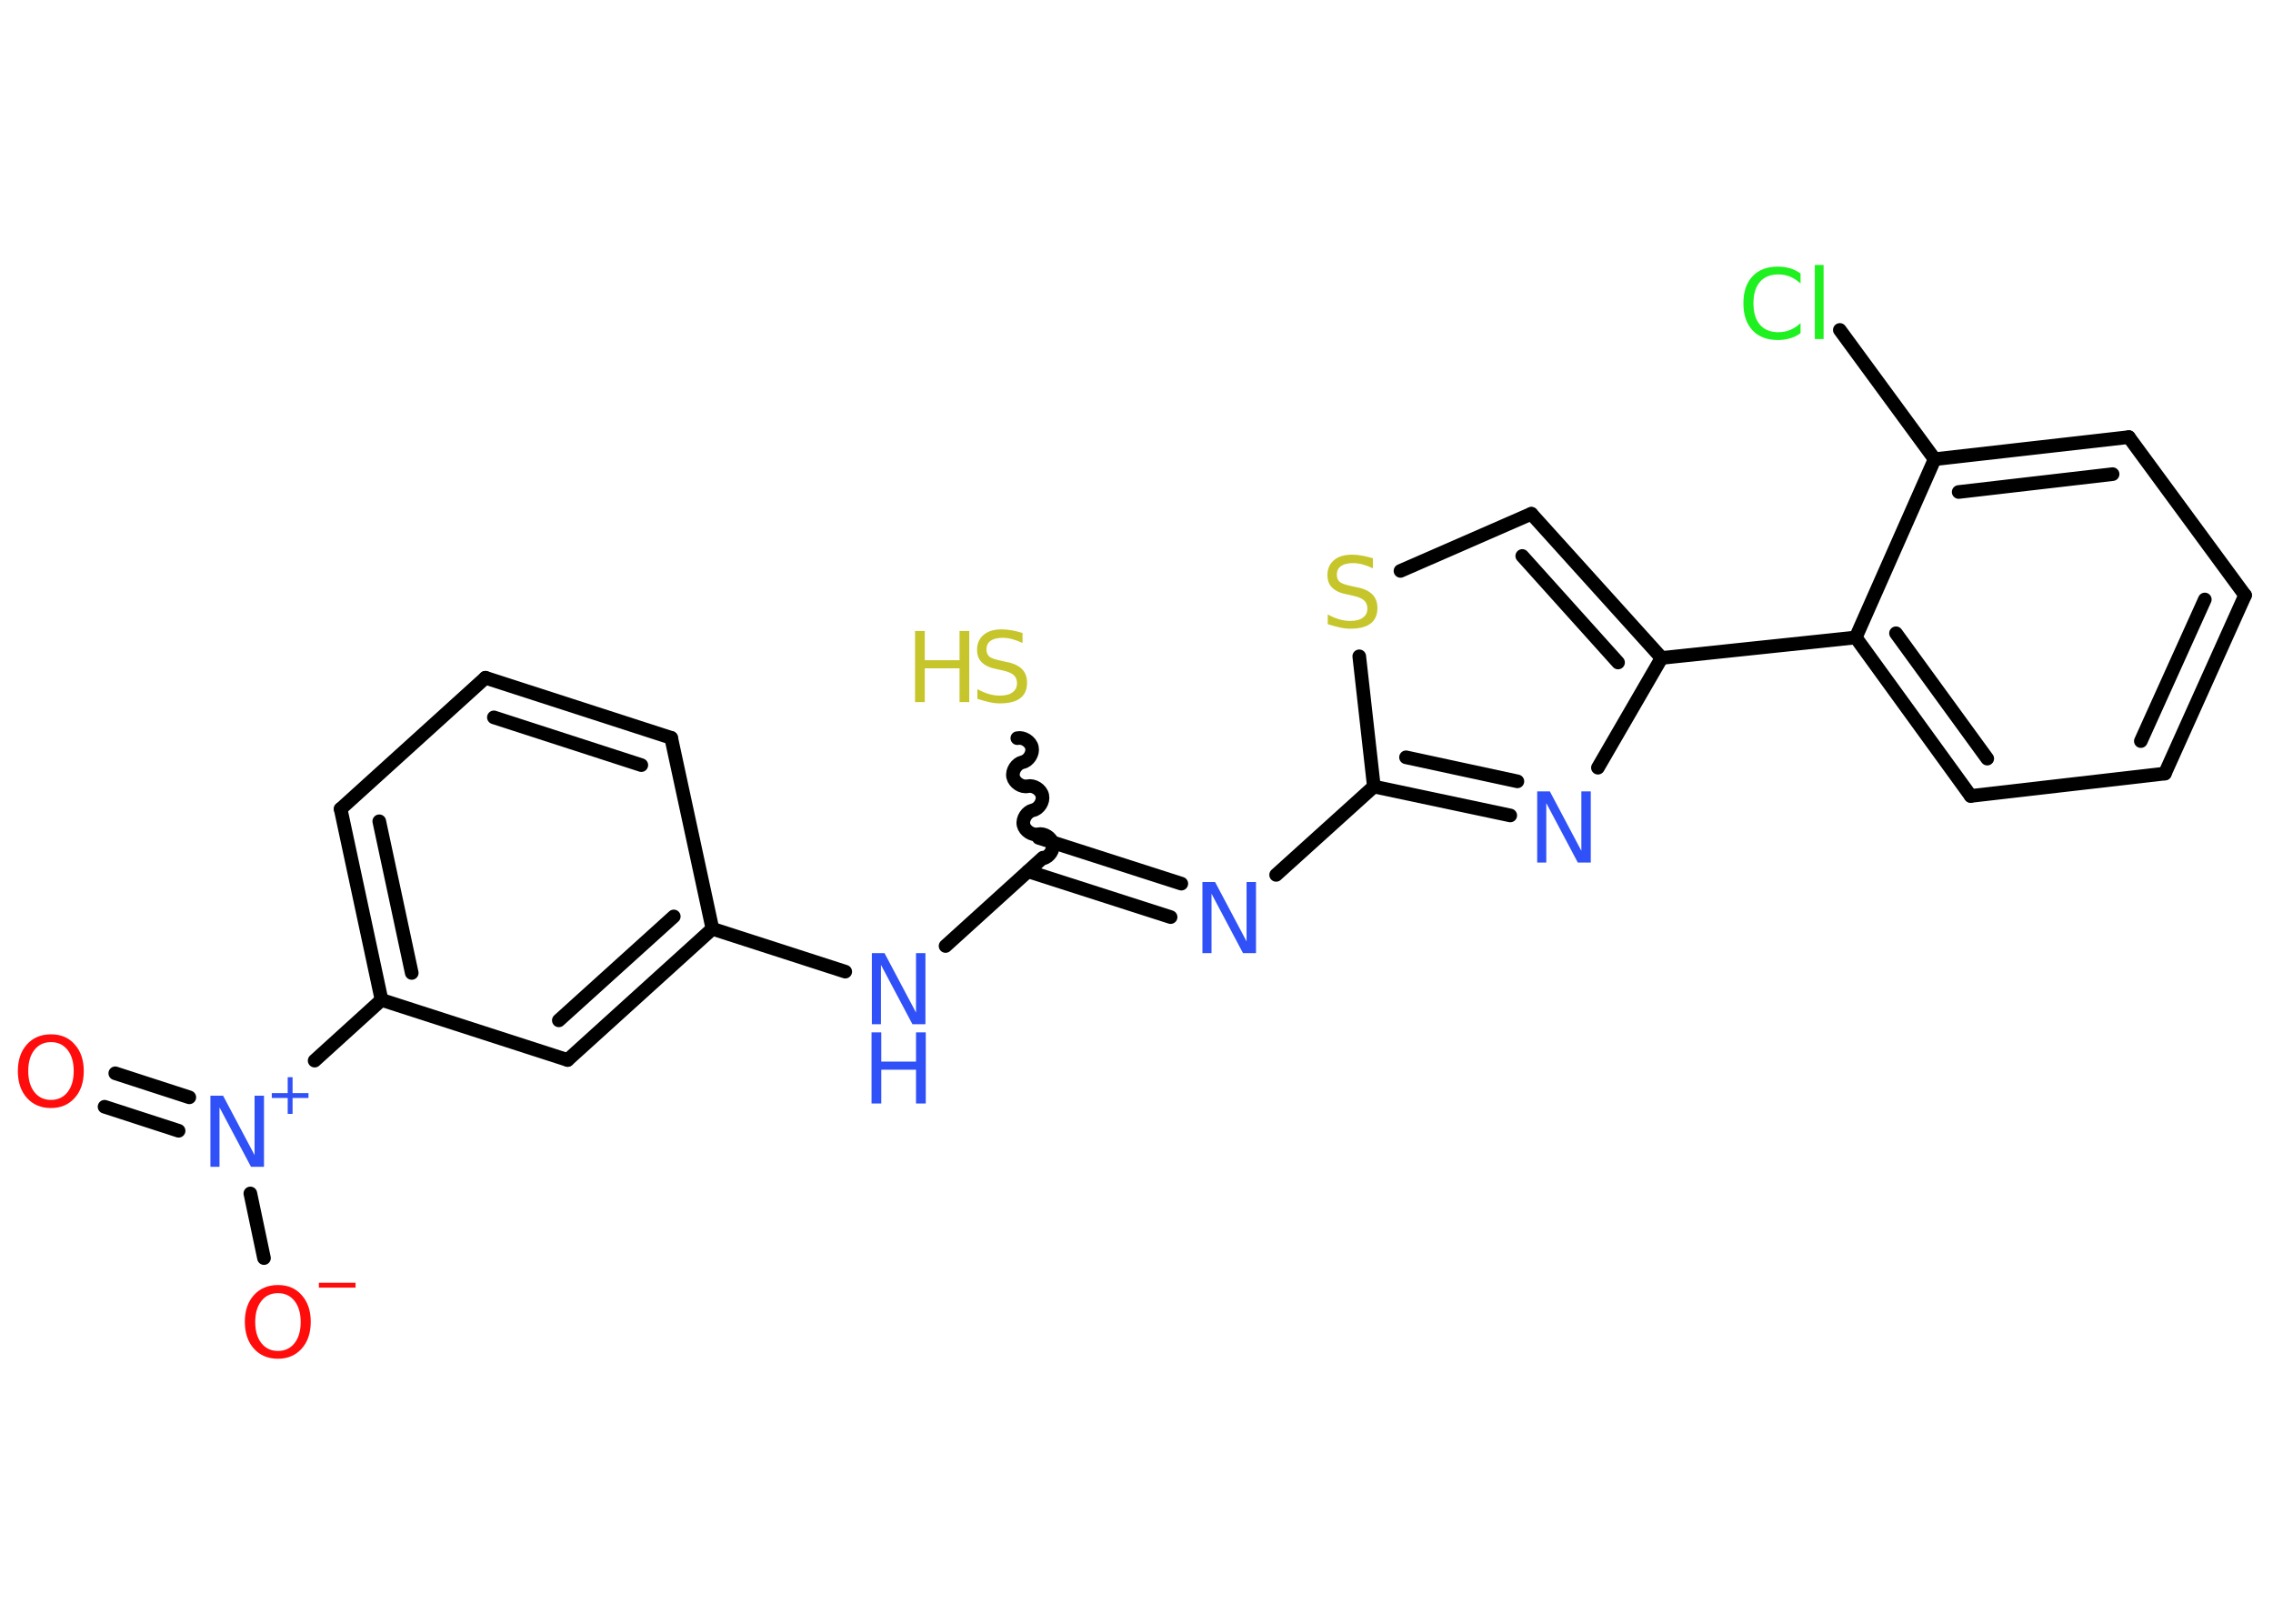 <?xml version='1.0' encoding='UTF-8'?>
<!DOCTYPE svg PUBLIC "-//W3C//DTD SVG 1.1//EN" "http://www.w3.org/Graphics/SVG/1.1/DTD/svg11.dtd">
<svg version='1.2' xmlns='http://www.w3.org/2000/svg' xmlns:xlink='http://www.w3.org/1999/xlink' width='70.0mm' height='50.0mm' viewBox='0 0 70.0 50.0'>
  <desc>Generated by the Chemistry Development Kit (http://github.com/cdk)</desc>
  <g stroke-linecap='round' stroke-linejoin='round' stroke='#000000' stroke-width='.42' fill='#3050F8'>
    <rect x='.0' y='.0' width='70.0' height='50.0' fill='#FFFFFF' stroke='none'/>
    <g id='mol1' class='mol'>
      <g id='mol1bnd1' class='bond'>
        <line x1='3.55' y1='33.05' x2='5.83' y2='33.79'/>
        <line x1='3.22' y1='34.08' x2='5.5' y2='34.82'/>
      </g>
      <line id='mol1bnd2' class='bond' x1='7.71' y1='36.75' x2='8.13' y2='38.74'/>
      <line id='mol1bnd3' class='bond' x1='9.69' y1='32.66' x2='11.75' y2='30.79'/>
      <g id='mol1bnd4' class='bond'>
        <line x1='10.49' y1='24.91' x2='11.75' y2='30.79'/>
        <line x1='11.68' y1='25.29' x2='12.68' y2='29.96'/>
      </g>
      <line id='mol1bnd5' class='bond' x1='10.49' y1='24.91' x2='14.95' y2='20.87'/>
      <g id='mol1bnd6' class='bond'>
        <line x1='20.67' y1='22.72' x2='14.95' y2='20.87'/>
        <line x1='19.75' y1='23.56' x2='15.21' y2='22.09'/>
      </g>
      <line id='mol1bnd7' class='bond' x1='20.67' y1='22.72' x2='21.94' y2='28.6'/>
      <line id='mol1bnd8' class='bond' x1='21.94' y1='28.6' x2='26.03' y2='29.92'/>
      <line id='mol1bnd9' class='bond' x1='29.12' y1='29.13' x2='32.12' y2='26.41'/>
      <path id='mol1bnd10' class='bond' d='M31.33 22.73c.18 -.04 .41 .1 .45 .29c.04 .18 -.1 .41 -.29 .45c-.18 .04 -.33 .26 -.29 .45c.04 .18 .26 .33 .45 .29c.18 -.04 .41 .1 .45 .29c.04 .18 -.1 .41 -.29 .45c-.18 .04 -.33 .26 -.29 .45c.04 .18 .26 .33 .45 .29c.18 -.04 .41 .1 .45 .29c.04 .18 -.1 .41 -.29 .45' fill='none' stroke='#000000' stroke-width='.42'/>
      <g id='mol1bnd11' class='bond'>
        <line x1='31.99' y1='25.8' x2='36.38' y2='27.21'/>
        <line x1='31.66' y1='26.83' x2='36.05' y2='28.24'/>
      </g>
      <line id='mol1bnd12' class='bond' x1='39.3' y1='26.94' x2='42.31' y2='24.22'/>
      <g id='mol1bnd13' class='bond'>
        <line x1='42.31' y1='24.22' x2='46.51' y2='25.11'/>
        <line x1='43.3' y1='23.32' x2='46.73' y2='24.06'/>
      </g>
      <line id='mol1bnd14' class='bond' x1='49.21' y1='23.64' x2='51.17' y2='20.26'/>
      <line id='mol1bnd15' class='bond' x1='51.17' y1='20.26' x2='57.15' y2='19.63'/>
      <g id='mol1bnd16' class='bond'>
        <line x1='57.15' y1='19.63' x2='60.69' y2='24.51'/>
        <line x1='58.39' y1='19.5' x2='61.2' y2='23.36'/>
      </g>
      <line id='mol1bnd17' class='bond' x1='60.69' y1='24.51' x2='66.67' y2='23.82'/>
      <g id='mol1bnd18' class='bond'>
        <line x1='66.67' y1='23.82' x2='69.14' y2='18.33'/>
        <line x1='65.93' y1='22.82' x2='67.9' y2='18.46'/>
      </g>
      <line id='mol1bnd19' class='bond' x1='69.14' y1='18.33' x2='65.56' y2='13.46'/>
      <g id='mol1bnd20' class='bond'>
        <line x1='65.56' y1='13.46' x2='59.58' y2='14.14'/>
        <line x1='65.06' y1='14.6' x2='60.32' y2='15.15'/>
      </g>
      <line id='mol1bnd21' class='bond' x1='57.15' y1='19.63' x2='59.58' y2='14.14'/>
      <line id='mol1bnd22' class='bond' x1='59.58' y1='14.14' x2='56.66' y2='10.16'/>
      <g id='mol1bnd23' class='bond'>
        <line x1='51.17' y1='20.26' x2='47.16' y2='15.82'/>
        <line x1='49.83' y1='20.4' x2='46.88' y2='17.12'/>
      </g>
      <line id='mol1bnd24' class='bond' x1='47.16' y1='15.82' x2='43.13' y2='17.58'/>
      <line id='mol1bnd25' class='bond' x1='42.31' y1='24.22' x2='41.86' y2='20.21'/>
      <g id='mol1bnd26' class='bond'>
        <line x1='17.48' y1='32.64' x2='21.94' y2='28.6'/>
        <line x1='17.21' y1='31.42' x2='20.75' y2='28.22'/>
      </g>
      <line id='mol1bnd27' class='bond' x1='11.75' y1='30.79' x2='17.48' y2='32.64'/>
      <path id='mol1atm1' class='atom' d='M1.57 32.09q-.32 .0 -.51 .24q-.19 .24 -.19 .65q.0 .41 .19 .65q.19 .24 .51 .24q.32 .0 .51 -.24q.19 -.24 .19 -.65q.0 -.41 -.19 -.65q-.19 -.24 -.51 -.24zM1.57 31.85q.46 .0 .73 .31q.28 .31 .28 .82q.0 .52 -.28 .83q-.28 .31 -.73 .31q-.46 .0 -.74 -.31q-.28 -.31 -.28 -.83q.0 -.51 .28 -.82q.28 -.31 .74 -.31z' stroke='none' fill='#FF0D0D'/>
      <g id='mol1atm2' class='atom'>
        <path d='M6.47 33.74h.4l.97 1.83v-1.83h.29v2.19h-.4l-.97 -1.83v1.83h-.28v-2.19z' stroke='none'/>
        <path d='M9.01 33.17v.49h.49v.15h-.49v.49h-.15v-.49h-.49v-.15h.49v-.49h.15z' stroke='none'/>
      </g>
      <g id='mol1atm3' class='atom'>
        <path d='M8.56 39.82q-.32 .0 -.51 .24q-.19 .24 -.19 .65q.0 .41 .19 .65q.19 .24 .51 .24q.32 .0 .51 -.24q.19 -.24 .19 -.65q.0 -.41 -.19 -.65q-.19 -.24 -.51 -.24zM8.56 39.57q.46 .0 .73 .31q.28 .31 .28 .82q.0 .52 -.28 .83q-.28 .31 -.73 .31q-.46 .0 -.74 -.31q-.28 -.31 -.28 -.83q.0 -.51 .28 -.82q.28 -.31 .74 -.31z' stroke='none' fill='#FF0D0D'/>
        <path d='M9.82 39.5h1.13v.15h-1.13v-.15z' stroke='none' fill='#FF0D0D'/>
      </g>
      <g id='mol1atm9' class='atom'>
        <path d='M26.84 29.35h.4l.97 1.83v-1.83h.29v2.19h-.4l-.97 -1.83v1.83h-.28v-2.19z' stroke='none'/>
        <path d='M26.84 31.79h.3v.9h1.07v-.9h.3v2.19h-.3v-1.04h-1.07v1.04h-.3v-2.19z' stroke='none'/>
      </g>
      <g id='mol1atm11' class='atom'>
        <path d='M31.49 19.51v.29q-.17 -.08 -.32 -.12q-.15 -.04 -.29 -.04q-.24 .0 -.37 .09q-.13 .09 -.13 .27q.0 .14 .09 .22q.09 .07 .33 .12l.18 .04q.33 .06 .49 .22q.16 .16 .16 .42q.0 .32 -.21 .48q-.21 .16 -.63 .16q-.15 .0 -.33 -.04q-.17 -.04 -.36 -.1v-.3q.18 .1 .35 .15q.17 .05 .34 .05q.26 .0 .39 -.1q.14 -.1 .14 -.28q.0 -.16 -.1 -.25q-.1 -.09 -.32 -.14l-.18 -.04q-.33 -.06 -.48 -.21q-.15 -.14 -.15 -.39q.0 -.29 .2 -.46q.2 -.17 .56 -.17q.15 .0 .31 .03q.16 .03 .33 .08z' stroke='none' fill='#C6C62C'/>
        <path d='M28.18 19.43h.3v.9h1.07v-.9h.3v2.19h-.3v-1.04h-1.07v1.04h-.3v-2.19z' stroke='none' fill='#C6C62C'/>
      </g>
      <path id='mol1atm12' class='atom' d='M37.02 27.16h.4l.97 1.83v-1.83h.29v2.19h-.4l-.97 -1.83v1.83h-.28v-2.19z' stroke='none'/>
      <path id='mol1atm14' class='atom' d='M47.33 24.37h.4l.97 1.83v-1.83h.29v2.19h-.4l-.97 -1.83v1.83h-.28v-2.19z' stroke='none'/>
      <path id='mol1atm22' class='atom' d='M55.45 8.42v.31q-.15 -.14 -.32 -.21q-.17 -.07 -.36 -.07q-.37 .0 -.57 .23q-.2 .23 -.2 .66q.0 .43 .2 .66q.2 .23 .57 .23q.19 .0 .36 -.07q.17 -.07 .32 -.21v.31q-.15 .11 -.33 .16q-.17 .05 -.37 .05q-.5 .0 -.78 -.3q-.28 -.3 -.28 -.83q.0 -.53 .28 -.83q.28 -.3 .78 -.3q.19 .0 .37 .05q.17 .05 .33 .16zM55.89 8.16h.27v2.28h-.27v-2.28z' stroke='none' fill='#1FF01F'/>
      <path id='mol1atm24' class='atom' d='M42.28 17.21v.29q-.17 -.08 -.32 -.12q-.15 -.04 -.29 -.04q-.24 .0 -.37 .09q-.13 .09 -.13 .27q.0 .14 .09 .22q.09 .07 .33 .12l.18 .04q.33 .06 .49 .22q.16 .16 .16 .42q.0 .32 -.21 .48q-.21 .16 -.63 .16q-.15 .0 -.33 -.04q-.17 -.04 -.36 -.1v-.3q.18 .1 .35 .15q.17 .05 .34 .05q.26 .0 .39 -.1q.14 -.1 .14 -.28q.0 -.16 -.1 -.25q-.1 -.09 -.32 -.14l-.18 -.04q-.33 -.06 -.48 -.21q-.15 -.14 -.15 -.39q.0 -.29 .2 -.46q.2 -.17 .56 -.17q.15 .0 .31 .03q.16 .03 .33 .08z' stroke='none' fill='#C6C62C'/>
    </g>
  </g>
</svg>
